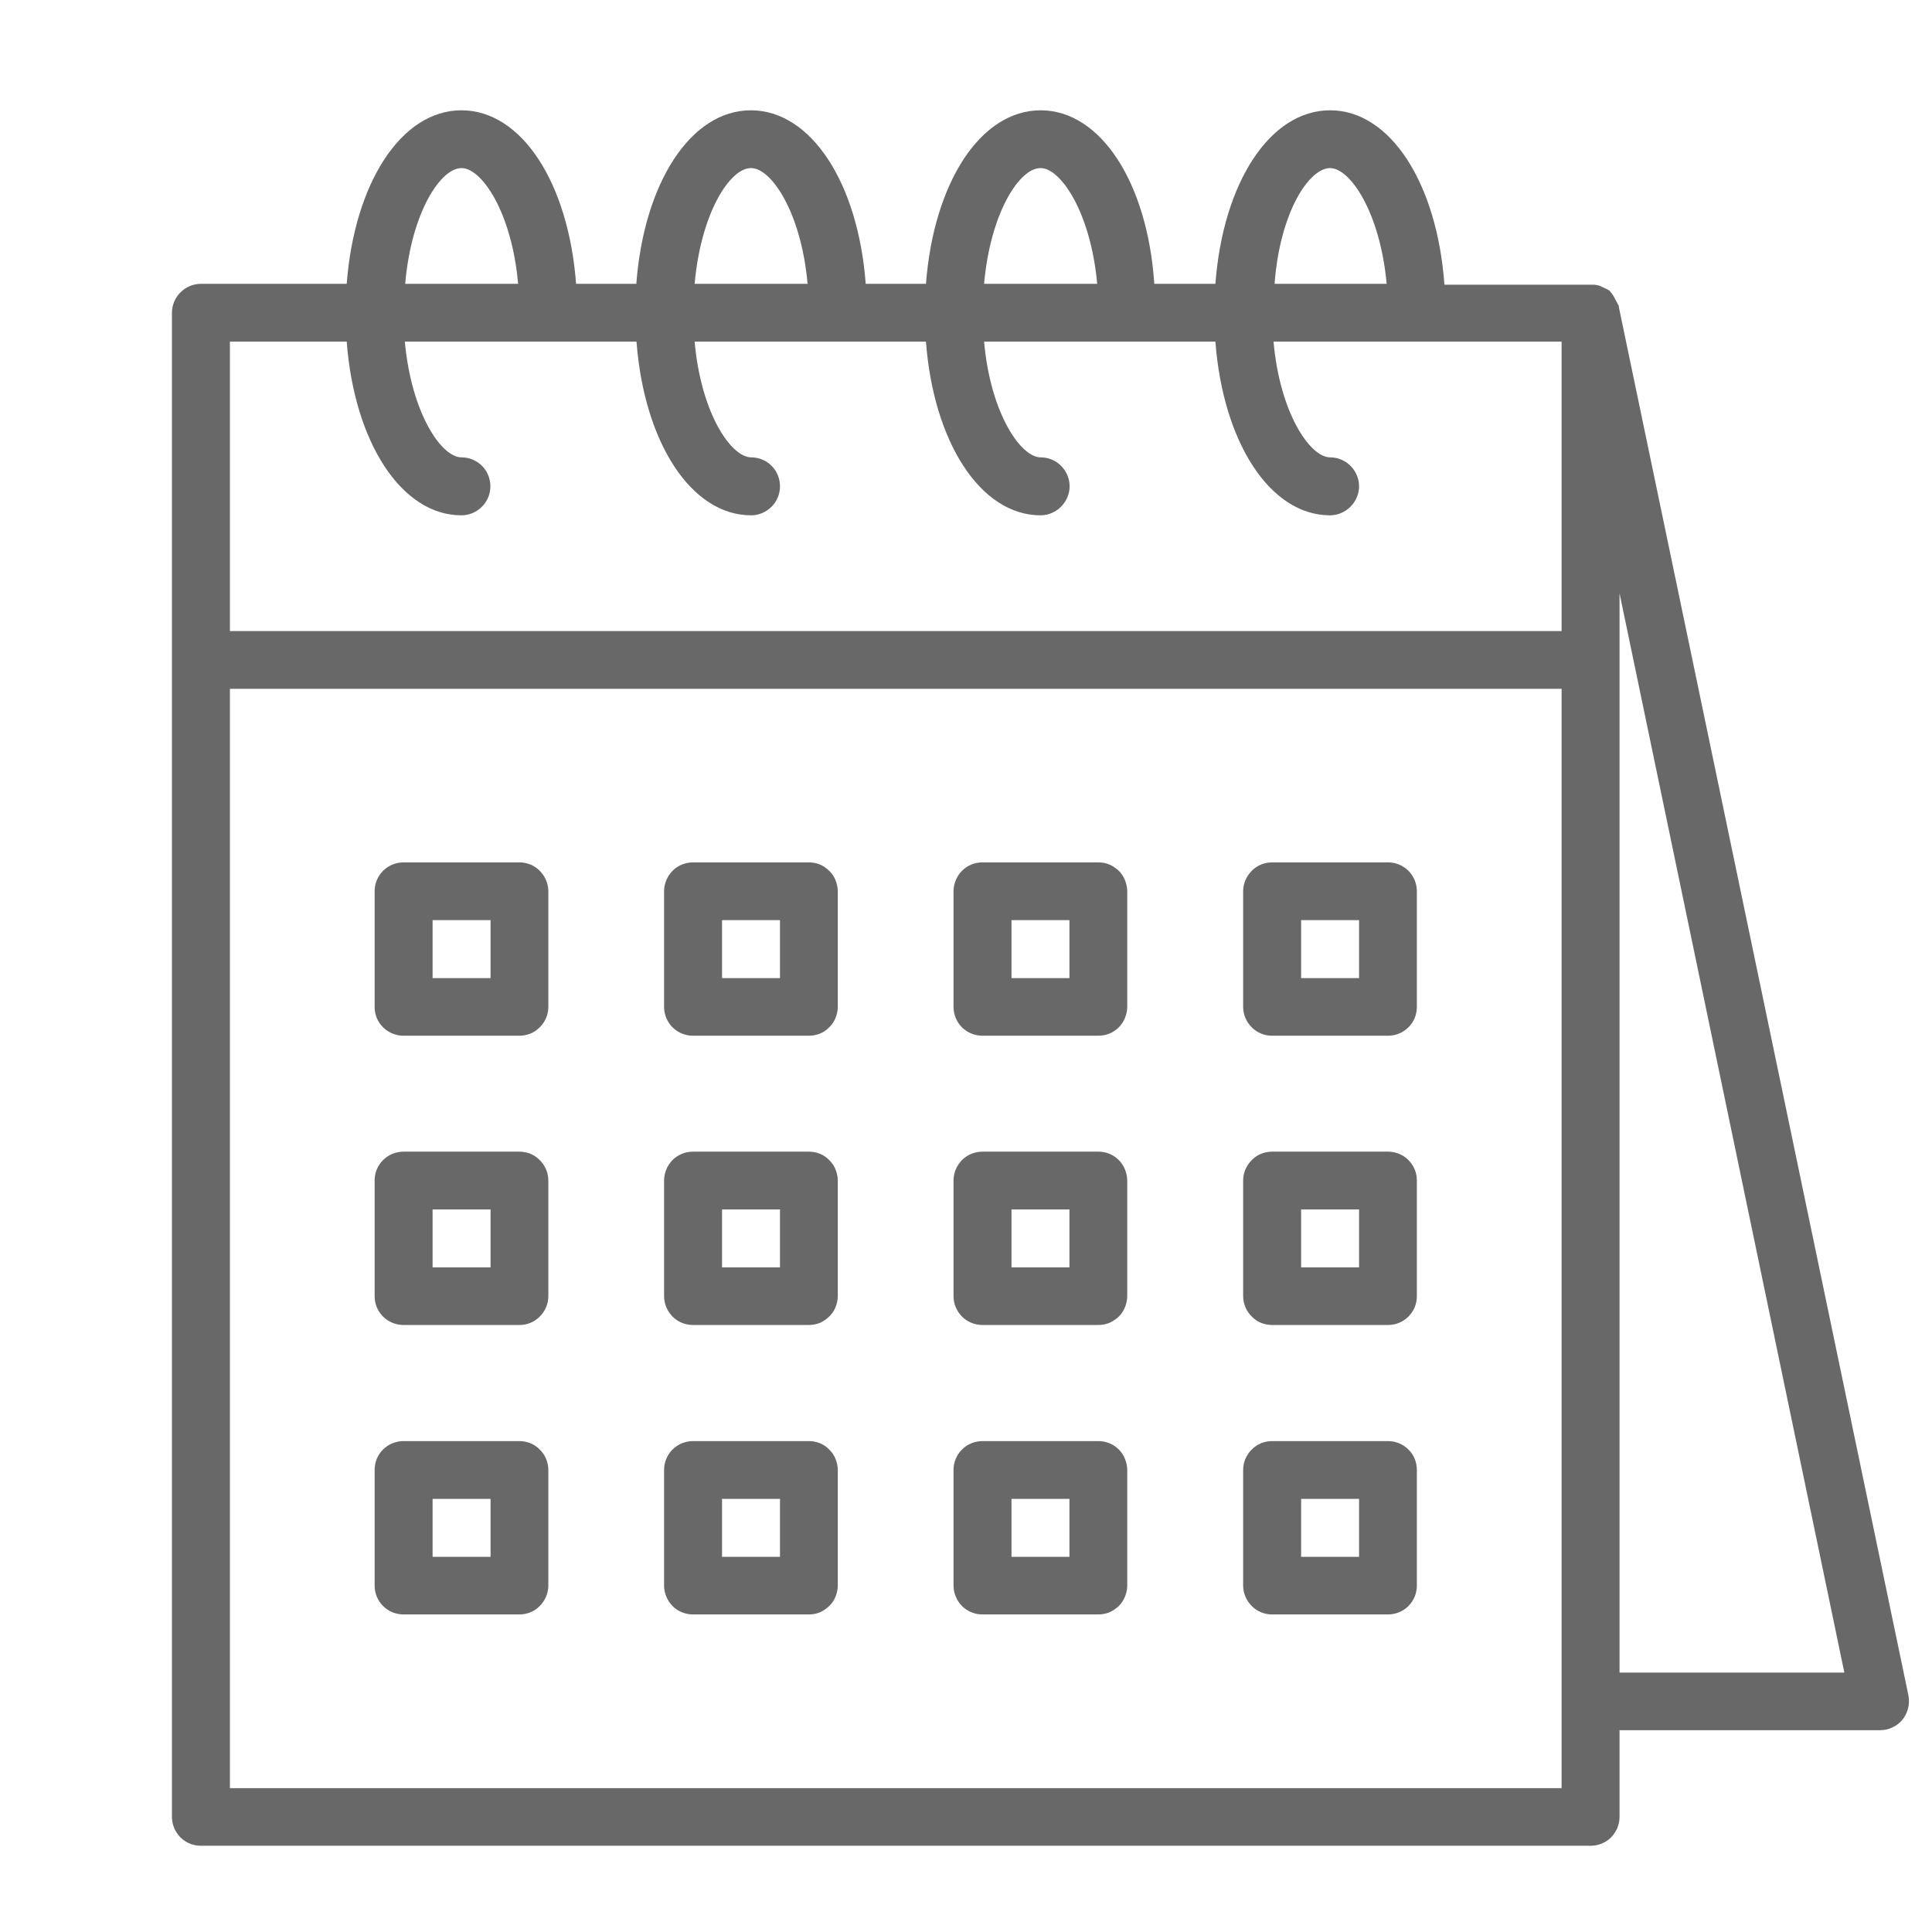 <svg width="11" height="11" viewBox="0 0 11 11" fill="none" xmlns="http://www.w3.org/2000/svg">
<path d="M9.217 1.748C9.217 1.742 9.217 1.737 9.211 1.732C9.207 1.722 9.202 1.714 9.197 1.705C9.193 1.696 9.188 1.687 9.182 1.678L9.163 1.654C9.154 1.649 9.145 1.644 9.135 1.64L9.11 1.628C9.099 1.624 9.088 1.622 9.077 1.621H9.056H8.224C8.182 1.043 7.916 0.628 7.573 0.628C7.229 0.628 6.963 1.043 6.92 1.616H6.572C6.534 1.043 6.268 0.628 5.925 0.628C5.581 0.628 5.316 1.043 5.272 1.616H4.929C4.886 1.043 4.619 0.628 4.275 0.628C3.932 0.628 3.666 1.043 3.623 1.616H3.28C3.237 1.043 2.971 0.628 2.627 0.628C2.284 0.628 2.018 1.043 1.974 1.616H1.144C1.1 1.616 1.058 1.634 1.027 1.665C0.997 1.695 0.979 1.737 0.979 1.781V10.345C0.979 10.389 0.997 10.43 1.027 10.461C1.058 10.492 1.1 10.509 1.144 10.509H9.056C9.1 10.509 9.142 10.492 9.173 10.461C9.203 10.43 9.221 10.389 9.221 10.345V9.851H10.704C10.729 9.851 10.753 9.846 10.775 9.835C10.797 9.825 10.816 9.81 10.832 9.791C10.847 9.772 10.858 9.75 10.864 9.726C10.87 9.702 10.87 9.678 10.866 9.654L9.217 1.748ZM7.573 0.957C7.687 0.957 7.858 1.209 7.895 1.616H7.257C7.287 1.209 7.453 0.957 7.573 0.957ZM5.925 0.957C6.039 0.957 6.21 1.209 6.247 1.616H5.603C5.639 1.21 5.805 0.957 5.923 0.957H5.925ZM4.277 0.957C4.391 0.957 4.562 1.209 4.598 1.616H3.955C3.991 1.21 4.157 0.957 4.275 0.957H4.277ZM2.628 0.957C2.743 0.957 2.914 1.209 2.95 1.616H2.307C2.342 1.209 2.509 0.957 2.627 0.957H2.628ZM1.309 1.945H1.974C2.017 2.515 2.284 2.934 2.627 2.934C2.671 2.934 2.713 2.916 2.744 2.885C2.775 2.854 2.792 2.812 2.792 2.769C2.792 2.725 2.775 2.683 2.744 2.652C2.713 2.621 2.671 2.604 2.627 2.604C2.513 2.604 2.342 2.352 2.305 1.945H3.624C3.667 2.515 3.933 2.934 4.277 2.934C4.32 2.934 4.362 2.916 4.393 2.885C4.424 2.854 4.441 2.812 4.441 2.769C4.441 2.725 4.424 2.683 4.393 2.652C4.362 2.621 4.32 2.604 4.277 2.604C4.162 2.604 3.991 2.352 3.955 1.945H5.272C5.315 2.515 5.581 2.934 5.925 2.934C5.968 2.934 6.01 2.916 6.041 2.885C6.072 2.854 6.09 2.812 6.09 2.769C6.09 2.725 6.072 2.683 6.041 2.652C6.01 2.621 5.968 2.604 5.925 2.604C5.811 2.604 5.639 2.352 5.603 1.945H6.92C6.963 2.515 7.229 2.934 7.573 2.934C7.616 2.934 7.658 2.916 7.689 2.885C7.72 2.854 7.738 2.812 7.738 2.769C7.738 2.725 7.72 2.683 7.689 2.652C7.658 2.621 7.616 2.604 7.573 2.604C7.459 2.604 7.287 2.352 7.251 1.945H8.891V3.593H1.309V1.945ZM8.891 10.181H1.309V3.922H8.891V10.181ZM9.221 9.523V3.378L10.501 9.523H9.221Z" fill="black" fill-opacity="0.59"/>
<path d="M4.605 6.557H3.946C3.902 6.557 3.86 6.574 3.829 6.605C3.799 6.636 3.781 6.677 3.781 6.721V7.38C3.781 7.424 3.799 7.465 3.829 7.496C3.86 7.527 3.902 7.544 3.946 7.544H4.605C4.627 7.544 4.648 7.54 4.668 7.532C4.688 7.523 4.706 7.511 4.721 7.496C4.737 7.481 4.749 7.463 4.757 7.443C4.765 7.423 4.77 7.402 4.77 7.38V6.721C4.77 6.699 4.765 6.678 4.757 6.658C4.749 6.638 4.737 6.62 4.721 6.605C4.706 6.589 4.688 6.577 4.668 6.569C4.648 6.561 4.627 6.557 4.605 6.557ZM4.441 7.216H4.111V6.886H4.441V7.216Z" fill="black" fill-opacity="0.59"/>
<path d="M6.253 6.557H5.594C5.55 6.557 5.508 6.574 5.477 6.605C5.447 6.636 5.429 6.677 5.429 6.721V7.38C5.429 7.424 5.447 7.465 5.477 7.496C5.508 7.527 5.55 7.544 5.594 7.544H6.253C6.275 7.544 6.296 7.54 6.316 7.532C6.336 7.523 6.354 7.511 6.37 7.496C6.385 7.481 6.397 7.463 6.405 7.443C6.413 7.423 6.418 7.402 6.418 7.38V6.721C6.418 6.699 6.413 6.678 6.405 6.658C6.397 6.638 6.385 6.62 6.37 6.605C6.354 6.589 6.336 6.577 6.316 6.569C6.296 6.561 6.275 6.557 6.253 6.557ZM6.089 7.216H5.759V6.886H6.089V7.216Z" fill="black" fill-opacity="0.59"/>
<path d="M2.957 6.557H2.298C2.254 6.557 2.212 6.574 2.181 6.605C2.15 6.636 2.133 6.677 2.133 6.721V7.38C2.133 7.424 2.15 7.465 2.181 7.496C2.212 7.527 2.254 7.544 2.298 7.544H2.957C3.001 7.544 3.043 7.527 3.073 7.496C3.104 7.465 3.122 7.424 3.122 7.38V6.721C3.122 6.677 3.104 6.636 3.073 6.605C3.043 6.574 3.001 6.557 2.957 6.557ZM2.793 7.216H2.463V6.886H2.793V7.216Z" fill="black" fill-opacity="0.59"/>
<path d="M4.605 8.205H3.946C3.902 8.205 3.86 8.222 3.829 8.253C3.799 8.283 3.781 8.325 3.781 8.369V9.028C3.781 9.071 3.799 9.113 3.829 9.144C3.86 9.175 3.902 9.192 3.946 9.192H4.605C4.627 9.192 4.648 9.188 4.668 9.18C4.688 9.171 4.706 9.159 4.721 9.144C4.737 9.129 4.749 9.111 4.757 9.091C4.765 9.071 4.77 9.05 4.77 9.028V8.369C4.77 8.347 4.765 8.326 4.757 8.306C4.749 8.286 4.737 8.268 4.721 8.253C4.706 8.237 4.688 8.225 4.668 8.217C4.648 8.209 4.627 8.205 4.605 8.205ZM4.441 8.864H4.111V8.534H4.441V8.864Z" fill="black" fill-opacity="0.59"/>
<path d="M6.253 8.205H5.594C5.55 8.205 5.508 8.222 5.477 8.253C5.447 8.283 5.429 8.325 5.429 8.369V9.028C5.429 9.071 5.447 9.113 5.477 9.144C5.508 9.175 5.55 9.192 5.594 9.192H6.253C6.275 9.192 6.296 9.188 6.316 9.18C6.336 9.171 6.354 9.159 6.37 9.144C6.385 9.129 6.397 9.111 6.405 9.091C6.413 9.071 6.418 9.05 6.418 9.028V8.369C6.418 8.347 6.413 8.326 6.405 8.306C6.397 8.286 6.385 8.268 6.37 8.253C6.354 8.237 6.336 8.225 6.316 8.217C6.296 8.209 6.275 8.205 6.253 8.205ZM6.089 8.864H5.759V8.534H6.089V8.864Z" fill="black" fill-opacity="0.59"/>
<path d="M2.957 8.205H2.298C2.254 8.205 2.212 8.222 2.181 8.253C2.15 8.283 2.133 8.325 2.133 8.369V9.028C2.133 9.071 2.15 9.113 2.181 9.144C2.212 9.175 2.254 9.192 2.298 9.192H2.957C3.001 9.192 3.043 9.175 3.073 9.144C3.104 9.113 3.122 9.071 3.122 9.028V8.369C3.122 8.325 3.104 8.283 3.073 8.253C3.043 8.222 3.001 8.205 2.957 8.205ZM2.793 8.864H2.463V8.534H2.793V8.864Z" fill="black" fill-opacity="0.59"/>
<path d="M4.605 4.91H3.946C3.902 4.91 3.86 4.927 3.829 4.958C3.799 4.989 3.781 5.031 3.781 5.074V5.733C3.781 5.777 3.799 5.819 3.829 5.849C3.86 5.88 3.902 5.897 3.946 5.897H4.605C4.627 5.897 4.648 5.893 4.668 5.885C4.688 5.877 4.706 5.865 4.721 5.849C4.737 5.834 4.749 5.816 4.757 5.796C4.765 5.776 4.77 5.755 4.77 5.733V5.074C4.77 5.053 4.765 5.031 4.757 5.011C4.749 4.991 4.737 4.973 4.721 4.958C4.706 4.943 4.688 4.931 4.668 4.922C4.648 4.914 4.627 4.91 4.605 4.91ZM4.441 5.569H4.111V5.239H4.441V5.569Z" fill="black" fill-opacity="0.59"/>
<path d="M6.253 4.91H5.594C5.55 4.91 5.508 4.927 5.477 4.958C5.447 4.989 5.429 5.031 5.429 5.074V5.733C5.429 5.777 5.447 5.819 5.477 5.849C5.508 5.88 5.55 5.897 5.594 5.897H6.253C6.275 5.897 6.296 5.893 6.316 5.885C6.336 5.877 6.354 5.865 6.37 5.849C6.385 5.834 6.397 5.816 6.405 5.796C6.413 5.776 6.418 5.755 6.418 5.733V5.074C6.418 5.053 6.413 5.031 6.405 5.011C6.397 4.991 6.385 4.973 6.37 4.958C6.354 4.943 6.336 4.931 6.316 4.922C6.296 4.914 6.275 4.91 6.253 4.91ZM6.089 5.569H5.759V5.239H6.089V5.569Z" fill="black" fill-opacity="0.59"/>
<path d="M7.903 6.557H7.243C7.199 6.557 7.157 6.574 7.127 6.605C7.096 6.636 7.078 6.677 7.078 6.721V7.38C7.078 7.424 7.096 7.465 7.127 7.496C7.157 7.527 7.199 7.544 7.243 7.544H7.903C7.946 7.544 7.988 7.527 8.019 7.496C8.05 7.465 8.067 7.424 8.067 7.38V6.721C8.067 6.677 8.05 6.636 8.019 6.605C7.988 6.574 7.946 6.557 7.903 6.557ZM7.738 7.216H7.408V6.886H7.738V7.216Z" fill="black" fill-opacity="0.59"/>
<path d="M7.903 8.205H7.243C7.199 8.205 7.157 8.222 7.127 8.253C7.096 8.283 7.078 8.325 7.078 8.369V9.028C7.078 9.071 7.096 9.113 7.127 9.144C7.157 9.175 7.199 9.192 7.243 9.192H7.903C7.946 9.192 7.988 9.175 8.019 9.144C8.05 9.113 8.067 9.071 8.067 9.028V8.369C8.067 8.325 8.05 8.283 8.019 8.253C7.988 8.222 7.946 8.205 7.903 8.205ZM7.738 8.864H7.408V8.534H7.738V8.864Z" fill="black" fill-opacity="0.59"/>
<path d="M7.903 4.91H7.243C7.199 4.91 7.157 4.927 7.127 4.958C7.096 4.989 7.078 5.031 7.078 5.074V5.733C7.078 5.777 7.096 5.819 7.127 5.849C7.157 5.88 7.199 5.897 7.243 5.897H7.903C7.946 5.897 7.988 5.88 8.019 5.849C8.05 5.819 8.067 5.777 8.067 5.733V5.074C8.067 5.031 8.05 4.989 8.019 4.958C7.988 4.927 7.946 4.91 7.903 4.91ZM7.738 5.569H7.408V5.239H7.738V5.569Z" fill="black" fill-opacity="0.59"/>
<path d="M2.957 4.91H2.298C2.254 4.91 2.212 4.927 2.181 4.958C2.15 4.989 2.133 5.031 2.133 5.074V5.733C2.133 5.777 2.15 5.819 2.181 5.849C2.212 5.88 2.254 5.897 2.298 5.897H2.957C3.001 5.897 3.043 5.88 3.073 5.849C3.104 5.819 3.122 5.777 3.122 5.733V5.074C3.122 5.031 3.104 4.989 3.073 4.958C3.043 4.927 3.001 4.91 2.957 4.91ZM2.793 5.569H2.463V5.239H2.793V5.569Z" fill="black" fill-opacity="0.59"/>
</svg>
